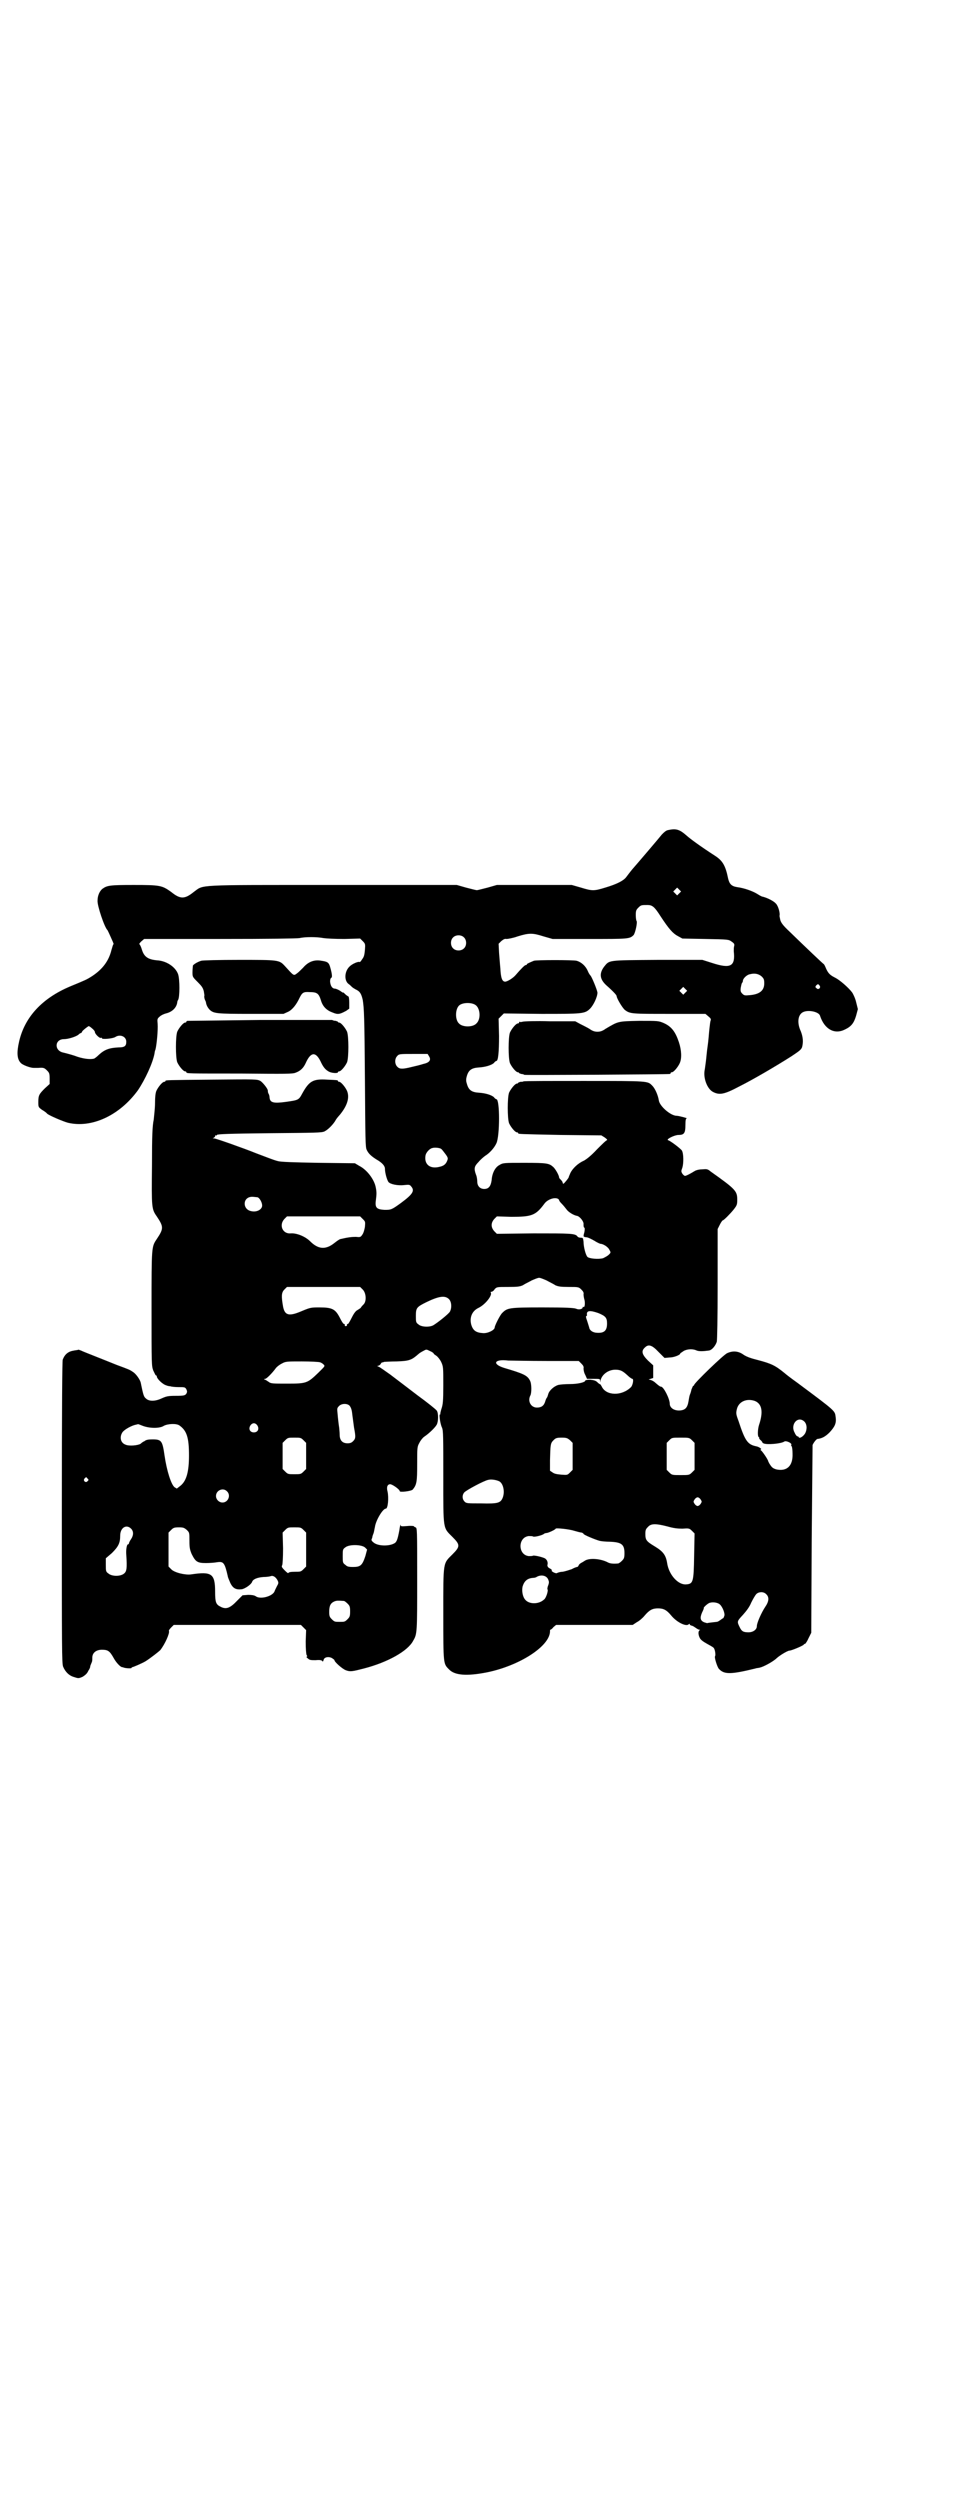 <?xml version="1.0" standalone="no"?>
<!DOCTYPE svg PUBLIC "-//W3C//DTD SVG 20010904//EN"
 "http://www.w3.org/TR/2001/REC-SVG-20010904/DTD/svg10.dtd">
<svg version="1.0" xmlns="http://www.w3.org/2000/svg"
 width="1108pt" height="2870pt" viewBox="0 0 1108 2870"
 preserveAspectRatio="xMidYMid meet">
<g transform="translate(0,2870) scale(0.5,-0.5)"
fill="#000000" stroke="none">
<path d="M1534 3834 c-5 -1 -9 -5 -14 -10 -8 -10 -54 -64 -68 -80 -5 -6 -11
-14 -14 -18 -6 -8 -21 -16 -48 -24 -26 -8 -30 -8 -56 0 l-21 6 -86 0 -86 0
-21 -6 c-12 -3 -23 -6 -25 -6 -2 0 -13 3 -25 6 l-21 6 -285 0 c-321 0 -295 1
-319 -16 -21 -17 -31 -17 -52 0 -21 15 -25 16 -86 16 -55 0 -61 -1 -72 -9 -6
-5 -11 -15 -11 -27 -1 -11 16 -62 23 -68 1 -2 4 -8 7 -15 3 -7 6 -13 6 -14 1
-1 1 -3 0 -4 -1 -1 -2 -6 -4 -12 -6 -25 -20 -44 -44 -60 -14 -9 -15 -9 -51
-24 -64 -27 -104 -70 -117 -126 -6 -26 -5 -41 4 -50 5 -5 22 -11 29 -11 2 0 7
0 11 0 12 1 14 0 20 -6 5 -5 6 -7 6 -18 l0 -13 -11 -10 c-13 -13 -15 -16 -15
-31 0 -12 0 -12 8 -18 5 -3 11 -7 12 -9 6 -5 37 -18 48 -21 55 -13 119 17 161
75 16 24 34 62 38 85 0 2 1 6 2 8 3 12 6 45 5 59 -1 11 -1 12 5 17 3 3 10 6
14 7 13 3 24 12 26 25 0 2 1 5 2 6 4 7 4 47 0 59 -6 17 -27 31 -49 32 -20 2
-29 8 -34 24 -2 7 -5 13 -6 13 -1 0 1 3 4 6 l7 6 173 0 c115 0 177 1 184 2 12
3 40 3 55 0 7 -1 26 -2 48 -2 l36 1 6 -6 c6 -6 6 -7 5 -20 -1 -11 -2 -16 -6
-21 -3 -5 -6 -8 -6 -7 -3 2 -17 -4 -23 -10 -12 -11 -13 -32 -3 -40 3 -2 6 -5
8 -7 2 -2 7 -5 11 -7 8 -4 11 -10 14 -23 3 -19 4 -38 5 -182 1 -137 1 -156 4
-162 4 -9 11 -15 22 -22 14 -8 20 -15 20 -22 0 -8 4 -24 8 -30 4 -5 21 -9 37
-7 10 1 12 1 15 -3 9 -10 4 -18 -23 -38 -22 -16 -23 -16 -38 -16 -18 1 -22 5
-20 21 2 15 2 20 0 30 -3 18 -20 41 -38 50 l-10 6 -84 1 c-58 1 -87 2 -93 4
-9 2 -31 11 -50 18 -27 11 -92 34 -96 34 -4 0 -4 1 -2 1 2 1 4 3 4 4 0 2 1 3
2 2 1 -1 2 0 2 1 1 2 27 3 120 4 107 1 120 1 127 4 8 4 18 14 24 23 4 7 5 8
12 16 17 21 22 39 16 54 -4 9 -14 21 -18 21 -2 0 -3 1 -3 2 0 2 -2 2 -25 3
-32 2 -41 -3 -57 -32 -8 -15 -9 -15 -37 -19 -29 -4 -37 -2 -38 10 0 3 -1 7 -3
10 -1 3 -1 5 -1 6 0 4 -11 18 -17 22 -8 4 -8 4 -110 3 -106 -1 -108 -1 -108
-3 0 -1 -1 -2 -3 -2 -4 0 -14 -12 -18 -21 -2 -5 -3 -14 -3 -28 0 -11 -2 -28
-3 -38 -3 -14 -4 -36 -4 -105 -1 -97 -1 -100 11 -117 16 -24 16 -28 0 -52 -12
-18 -12 -16 -12 -159 0 -130 0 -132 4 -143 3 -6 5 -11 6 -11 1 0 2 -1 2 -2 0
-6 14 -19 22 -21 2 -1 6 -2 9 -2 2 -1 11 -2 19 -2 14 0 15 0 18 -5 2 -5 2 -6
0 -10 -3 -4 -5 -5 -24 -5 -18 0 -22 -1 -33 -6 -15 -7 -29 -7 -36 0 -5 4 -6 8
-12 37 -2 7 -11 20 -18 24 -7 5 -10 6 -37 16 -27 11 -76 30 -82 33 -3 1 -5 2
-6 2 -1 -1 -5 -1 -10 -2 -13 -2 -21 -8 -26 -21 -1 -5 -2 -99 -2 -352 0 -311 0
-346 3 -353 5 -12 14 -21 26 -24 9 -3 10 -3 19 1 6 4 10 7 13 14 3 4 4 8 4 8
0 0 0 3 2 7 3 7 3 7 3 15 0 11 9 18 22 18 14 0 18 -3 27 -19 6 -11 15 -20 19
-21 1 0 2 0 4 -1 6 -2 18 -2 18 -1 0 1 1 2 2 2 2 0 25 10 31 14 11 7 30 22 33
25 11 14 22 39 20 44 -1 1 2 5 5 8 l6 6 146 0 146 0 6 -6 6 -6 -1 -26 c0 -17
1 -28 2 -31 2 -3 2 -4 0 -4 -1 0 0 -2 3 -4 4 -4 7 -4 18 -4 9 1 14 0 15 -2 1
-2 2 -1 3 2 1 7 11 9 19 5 3 -2 6 -4 6 -5 0 -4 18 -20 26 -23 10 -4 15 -3 42
4 54 14 101 40 113 64 9 15 9 19 9 141 0 116 0 118 -4 119 -2 1 -4 2 -4 3 0 0
-7 1 -15 0 -14 -1 -15 -1 -15 3 0 2 -2 -4 -3 -13 -4 -21 -6 -27 -12 -30 -13
-7 -39 -6 -48 3 -3 2 -4 5 -4 5 0 1 1 3 2 6 0 3 2 7 3 10 1 3 2 10 3 14 2 15
18 42 25 42 5 0 7 25 4 39 -3 11 0 17 6 17 5 0 22 -12 22 -16 0 -3 27 0 30 4
9 11 10 18 10 58 0 38 0 40 5 49 3 6 8 12 11 14 12 8 26 22 29 28 4 8 4 26 0
32 -2 3 -22 19 -44 35 -22 17 -50 38 -63 48 -13 9 -25 18 -27 18 -3 1 -3 2 -1
2 2 0 5 2 6 4 1 2 3 4 4 4 0 -1 2 0 4 1 2 0 15 1 29 1 29 1 34 3 50 17 2 2 7
5 11 7 7 4 7 4 15 0 5 -2 9 -5 9 -6 0 -1 3 -3 6 -5 3 -2 8 -8 11 -14 5 -11 5
-12 5 -54 0 -36 -1 -44 -4 -53 -2 -6 -3 -12 -3 -12 1 -1 0 -2 -1 -2 -2 0 1
-22 5 -30 3 -7 3 -21 3 -114 0 -122 -1 -115 21 -137 18 -18 18 -22 0 -40 -22
-22 -21 -15 -21 -137 0 -116 0 -114 13 -127 13 -14 41 -16 87 -7 74 15 143 59
145 93 0 3 0 5 1 5 1 0 4 2 7 6 l6 5 88 0 88 0 9 6 c6 3 14 10 18 15 11 13 18
17 31 17 13 0 20 -4 30 -16 13 -16 34 -26 40 -21 2 2 3 2 3 0 0 -1 2 -2 5 -3
2 0 6 -3 9 -5 3 -2 6 -4 8 -4 2 0 2 -1 1 -1 -4 -2 -4 -10 0 -18 2 -4 7 -8 16
-13 7 -4 15 -8 16 -10 3 -3 5 -17 3 -19 -2 -2 5 -25 9 -29 12 -13 27 -13 84 1
2 1 7 1 10 2 9 2 31 14 39 22 8 7 25 17 29 17 5 0 33 12 33 14 0 1 1 2 2 1 1
0 5 5 8 12 l7 14 1 214 c1 118 2 215 2 217 2 5 8 13 11 14 10 1 18 5 28 15 12
13 16 21 14 35 -2 15 2 12 -88 79 -14 10 -27 20 -29 22 -22 18 -31 22 -61 30
-16 4 -25 7 -33 12 -12 9 -25 10 -38 4 -8 -3 -76 -69 -76 -73 0 -1 -1 -2 -2
-2 -1 0 -2 -4 -4 -8 -1 -5 -3 -11 -4 -13 -1 -3 -2 -9 -3 -15 -2 -12 -6 -18
-15 -20 -15 -3 -28 4 -28 15 0 11 -14 39 -20 39 -2 0 -5 2 -13 9 -4 4 -11 7
-14 7 -2 0 -1 1 3 2 l6 2 0 14 0 15 -12 11 c-14 14 -16 22 -7 30 8 8 16 6 31
-10 l14 -14 11 1 c11 0 25 6 25 9 0 1 4 3 8 6 9 5 22 5 30 1 5 -2 14 -2 28 0
7 1 15 11 18 20 1 5 2 52 2 134 l0 125 5 10 c3 6 6 10 7 10 2 0 17 15 25 25 7
9 8 11 8 22 0 20 -3 24 -61 65 -7 6 -9 6 -20 5 -7 0 -14 -2 -17 -4 -8 -5 -19
-11 -22 -11 -1 0 -4 2 -6 5 -3 5 -3 6 0 14 3 10 3 32 -1 39 -2 4 -27 23 -32
24 -5 2 15 12 24 12 13 0 16 4 16 23 0 11 1 15 3 15 4 0 -18 6 -23 6 -14 0
-39 22 -41 35 -2 13 -9 28 -15 34 -11 11 -6 11 -156 11 -76 0 -139 0 -140 -1
-1 -1 -4 -1 -7 -1 -3 -1 -5 -2 -5 -2 0 -1 -1 -2 -3 -2 -4 0 -14 -12 -18 -21
-4 -11 -4 -59 0 -70 4 -9 14 -21 18 -21 2 0 3 -1 3 -2 0 -2 1 -2 98 -4 l93 -1
8 -5 c4 -3 6 -5 5 -6 -2 0 -12 -10 -23 -21 -13 -14 -23 -22 -30 -26 -14 -6
-26 -18 -31 -28 -2 -5 -4 -9 -4 -10 0 -2 -11 -15 -12 -15 -1 0 -2 1 -2 3 0 1
-2 4 -4 6 -2 2 -4 4 -4 5 0 5 -8 19 -13 24 -10 9 -14 10 -67 10 -47 0 -49 0
-57 -5 -10 -5 -17 -19 -18 -35 -2 -14 -7 -20 -17 -20 -10 0 -16 7 -16 17 0 4
-1 12 -3 16 -5 14 -4 19 6 29 4 5 11 11 15 14 10 6 21 18 26 29 8 17 8 101 0
101 -1 0 -4 2 -6 5 -6 5 -19 9 -34 10 -17 1 -24 6 -28 21 -2 6 -2 10 0 17 4
14 11 19 28 20 15 1 28 5 34 10 2 3 5 5 6 5 4 0 6 20 6 57 l-1 40 6 6 6 6 86
-1 c94 0 100 0 112 12 8 8 17 27 17 37 -1 7 -13 36 -16 39 -1 1 -4 5 -6 10 -5
12 -15 21 -26 24 -8 2 -92 2 -98 0 -12 -5 -16 -7 -16 -8 0 -1 -1 -2 -3 -2 -2
0 -11 -9 -23 -23 -6 -7 -19 -15 -24 -15 -7 0 -10 9 -11 31 -1 9 -2 25 -3 36
l-1 20 6 6 c5 4 8 6 12 5 3 0 15 2 26 6 26 8 34 8 59 0 l21 -6 84 0 c90 0 93
0 102 9 4 5 9 29 7 32 -1 1 -2 7 -2 14 0 10 1 12 6 17 6 6 7 6 21 6 11 0 16
-4 30 -26 19 -29 28 -39 39 -45 l11 -6 53 -1 c53 -1 53 -1 60 -6 6 -4 7 -6 6
-10 -1 -3 -1 -8 -1 -12 4 -35 -7 -41 -50 -27 l-22 7 -103 0 c-116 -1 -110 0
-123 -16 -11 -15 -10 -28 5 -42 17 -15 24 -23 24 -25 0 -5 13 -27 19 -32 12
-9 15 -9 103 -9 l82 0 7 -6 c5 -4 6 -6 5 -9 -1 -2 -2 -11 -3 -20 -1 -9 -2 -26
-4 -39 -2 -13 -3 -28 -4 -35 -1 -7 -2 -16 -3 -21 -3 -18 6 -42 19 -49 15 -8
26 -6 60 12 32 16 85 47 121 70 18 12 22 15 24 21 3 12 2 23 -3 36 -9 19 -7
38 5 44 12 6 36 1 39 -8 10 -31 33 -44 57 -32 15 7 21 15 26 32 l4 15 -4 16
c-2 9 -7 19 -9 22 -9 12 -29 29 -39 34 -12 6 -16 10 -21 21 -2 5 -4 9 -5 10
-2 1 -42 39 -79 75 -15 14 -19 20 -21 26 -1 5 -2 9 -2 10 2 6 -3 23 -8 28 -5
6 -19 13 -30 16 -3 0 -9 4 -14 7 -10 6 -29 13 -45 15 -13 2 -18 7 -21 20 -6
30 -13 41 -30 52 -31 20 -56 38 -66 47 -16 14 -24 16 -42 12z m26 -145 l-5 -5
-4 4 -5 5 4 4 5 5 4 -4 5 -5 -4 -4z m-495 -101 c7 -6 7 -19 1 -25 -6 -7 -19
-7 -25 -1 -7 6 -7 19 -1 25 6 7 19 7 25 1z m684 -90 c5 -5 6 -7 6 -16 0 -16
-10 -25 -33 -27 -11 -1 -13 -1 -17 3 -4 4 -5 6 -4 14 1 5 2 10 3 11 1 1 2 3 2
5 0 5 9 14 16 15 11 3 20 1 27 -5z m133 -21 c4 -5 -3 -11 -7 -6 -3 2 -3 3 -1
6 4 4 5 4 8 0z m-308 -16 l-5 -5 -4 4 -5 5 4 4 5 5 4 -4 5 -5 -4 -4z m-483
-28 c12 -7 14 -33 3 -43 -8 -9 -32 -9 -40 0 -9 8 -9 32 0 41 7 7 27 8 37 2z
m-880 -54 c4 -3 7 -7 7 -9 0 -4 11 -15 14 -13 1 1 2 0 2 -1 0 -3 25 -1 31 3
11 7 25 1 25 -11 0 -10 -4 -13 -18 -13 -21 -1 -32 -5 -45 -17 -4 -4 -10 -9
-12 -9 -9 -2 -26 0 -44 7 -9 3 -21 6 -25 7 -22 4 -21 31 1 31 10 0 29 6 34 11
2 2 4 3 5 3 1 0 2 2 3 4 1 2 12 11 15 12 0 0 4 -2 7 -5z m774 -64 c6 -9 1 -15
-13 -18 -6 -2 -18 -5 -27 -7 -20 -5 -27 -5 -32 0 -7 6 -7 19 -1 25 4 5 6 5 37
5 l33 0 3 -5z m28 -213 c2 -1 6 -7 10 -12 6 -8 6 -10 4 -15 -3 -8 -8 -12 -17
-14 -22 -6 -36 5 -33 25 1 8 10 17 16 18 6 2 18 0 20 -2z m-422 -111 c5 -1 11
-12 11 -19 0 -9 -12 -16 -25 -13 -21 4 -20 33 2 33 4 0 10 -1 12 -1z m691 -4
c1 -1 2 -2 2 -3 0 -1 2 -4 6 -8 3 -3 8 -9 11 -13 4 -6 17 -14 25 -15 6 -2 15
-13 14 -19 0 -4 0 -7 2 -8 1 -1 1 -4 0 -10 -3 -11 -3 -11 5 -12 3 0 11 -4 18
-8 6 -4 13 -7 14 -7 6 0 17 -7 20 -13 4 -7 4 -7 -1 -12 -3 -3 -9 -6 -13 -8
-11 -3 -32 -1 -36 3 -4 4 -9 23 -9 35 -1 8 -1 9 -6 9 -3 0 -7 1 -8 3 -5 7 -16
7 -101 7 l-84 -1 -6 6 c-8 9 -8 19 0 28 l6 6 33 -1 c47 0 56 3 76 30 7 10 24
16 32 11z m-449 -46 c6 -6 6 -6 5 -18 -1 -6 -3 -14 -6 -18 -4 -6 -5 -6 -15 -5
-9 0 -18 -1 -35 -5 -2 0 -9 -5 -14 -9 -20 -16 -37 -15 -56 4 -11 11 -31 19
-44 18 -19 -2 -28 19 -15 33 l6 6 84 0 84 0 6 -6z m422 -141 c7 -4 16 -8 20
-11 7 -3 12 -4 31 -4 22 0 23 0 29 -6 4 -4 6 -7 5 -11 0 -3 1 -9 2 -12 2 -7 1
-19 -2 -17 -1 1 -2 0 -2 -1 0 -4 -9 -6 -15 -3 -5 2 -23 3 -77 3 -78 0 -81 -1
-93 -13 -5 -5 -17 -29 -17 -33 0 -6 -16 -14 -27 -13 -16 1 -23 6 -27 20 -4 16
2 31 17 38 16 8 32 29 28 35 -1 1 0 2 2 2 1 0 5 2 7 6 5 5 5 5 31 5 23 0 27 1
34 4 4 3 13 7 20 11 7 3 14 6 17 6 3 0 10 -3 17 -6z m-422 -21 c8 -8 9 -27 2
-34 -2 -2 -5 -5 -6 -7 -1 -2 -5 -4 -8 -6 -4 -2 -8 -7 -13 -17 -4 -8 -8 -15 -9
-15 -2 0 -3 -1 -2 -2 0 -2 -1 -3 -3 -3 -2 0 -3 1 -2 3 0 1 -1 2 -2 2 -2 0 -6
7 -10 15 -10 19 -17 23 -46 23 -19 0 -21 0 -40 -8 -30 -13 -40 -11 -44 10 -4
23 -4 32 3 39 l6 6 84 0 84 0 6 -6z m198 -22 c6 -6 7 -20 2 -29 -4 -6 -28 -25
-38 -31 -9 -5 -28 -4 -34 2 -6 4 -6 6 -6 20 0 18 2 20 24 31 29 14 43 16 52 7z
m343 -32 c17 -7 20 -11 20 -24 0 -17 -7 -23 -26 -21 -7 1 -14 5 -15 12 -1 3
-3 10 -5 16 -2 5 -3 10 -2 10 1 0 2 1 2 2 -2 11 6 12 26 5z m-119 -110 l74 0
6 -6 c4 -4 6 -7 5 -11 0 -3 1 -10 4 -15 l4 -9 15 0 c14 0 15 0 15 -4 1 -5 1
-5 1 0 3 14 18 25 34 25 12 0 17 -3 28 -13 5 -5 10 -8 11 -8 4 0 1 -15 -3 -19
-21 -21 -57 -20 -67 1 -2 4 -4 6 -4 6 0 -1 -3 1 -6 4 -4 4 -8 5 -17 6 -6 0
-11 -1 -11 -2 0 -4 -17 -8 -35 -8 -11 0 -23 -1 -27 -2 -10 -3 -21 -13 -23 -21
-1 -3 -2 -7 -3 -8 -1 -1 -3 -5 -4 -9 -3 -10 -9 -14 -19 -14 -14 0 -22 15 -15
28 3 6 3 27 -1 34 -6 12 -15 16 -59 29 -29 9 -23 21 9 17 8 0 47 -1 88 -1z
m-520 -3 c3 -1 6 -3 8 -5 4 -4 3 -4 -12 -19 -25 -24 -27 -25 -71 -25 -34 0
-38 0 -43 4 -3 2 -7 5 -9 5 -2 1 -2 2 1 2 3 0 16 13 24 24 2 3 8 8 14 11 9 5
11 5 46 5 20 0 39 -1 42 -2z m999 -89 c16 -7 19 -25 9 -55 -3 -9 -4 -28 0 -28
1 0 1 -1 0 -1 0 -1 1 -4 4 -6 3 -3 4 -5 4 -5 -1 0 0 -1 2 -2 7 -4 41 -1 48 4
4 3 19 -4 16 -8 -1 0 0 -2 1 -3 1 -1 2 -9 2 -17 1 -28 -13 -41 -37 -36 -7 2
-10 4 -14 10 -3 4 -5 9 -5 9 0 3 -14 24 -17 25 -1 1 -1 2 0 2 4 0 -4 6 -10 7
-20 4 -26 12 -41 58 -6 16 -6 18 -4 27 4 18 23 26 42 19z m-931 -11 c3 -4 5
-9 6 -20 1 -8 3 -22 4 -30 4 -21 4 -25 -2 -31 -4 -4 -7 -5 -13 -5 -12 0 -18 7
-18 20 0 6 -1 13 -1 15 -1 6 -3 22 -4 35 -1 9 -1 11 3 15 6 7 20 7 25 1z
m1044 -36 c6 -6 7 -17 2 -27 -4 -7 -13 -13 -15 -9 0 1 -1 2 -3 2 -1 0 -4 3 -6
8 -11 19 7 40 22 26z m-1256 -9 c5 -8 1 -16 -8 -16 -9 0 -13 8 -8 16 2 3 5 5
8 5 3 0 6 -2 8 -5z m-263 -1 c16 -6 39 -6 48 0 9 5 29 6 36 1 17 -12 22 -28
22 -69 0 -38 -6 -58 -19 -69 l-9 -7 -5 3 c-8 6 -18 38 -23 72 -5 35 -7 38 -28
38 -9 0 -15 -1 -18 -4 -3 -1 -7 -4 -9 -6 -6 -4 -27 -6 -35 -2 -11 4 -14 17 -7
28 4 6 18 14 28 17 5 1 8 2 8 2 1 0 6 -2 11 -4z m369 -33 l6 -6 0 -30 0 -30
-6 -6 c-6 -6 -7 -6 -21 -6 -14 0 -15 0 -21 6 l-6 6 0 30 0 30 6 6 c6 6 7 6 21
6 14 0 15 0 21 -6z m612 0 l6 -6 0 -31 0 -31 -6 -6 c-6 -6 -6 -6 -20 -5 -11 1
-16 2 -20 5 l-6 4 0 24 c1 36 1 39 8 46 5 5 7 6 19 6 11 0 13 -1 19 -6z m280
0 l6 -6 0 -31 0 -31 -6 -6 c-6 -6 -7 -6 -26 -6 -19 0 -20 0 -26 6 l-6 6 0 31
0 31 6 6 c6 6 6 6 26 6 19 0 20 0 26 -6z m-1388 -88 c3 -3 3 -3 0 -6 -4 -5
-11 1 -7 6 4 4 4 4 7 0z m945 -6 c10 -5 14 -25 8 -39 -5 -11 -11 -13 -49 -12
-32 0 -34 0 -38 4 -6 6 -6 15 -1 21 4 5 45 27 55 29 7 2 18 0 25 -3z m-625
-23 c10 -9 3 -26 -10 -26 -8 0 -15 7 -15 15 0 13 16 20 25 11z m1088 -19 c3
-5 3 -5 0 -10 -2 -3 -5 -5 -7 -5 -2 0 -5 2 -7 5 -3 5 -3 5 0 10 2 3 5 5 7 5 2
0 5 -2 7 -5z m-76 -62 c14 -4 23 -5 34 -5 15 1 16 1 22 -5 l6 -6 -1 -51 c-1
-61 -2 -65 -19 -66 -18 -1 -39 22 -43 49 -3 19 -10 27 -28 38 -20 12 -22 15
-22 29 0 9 1 11 6 16 7 8 18 8 45 1z m-1232 -5 c6 -6 6 -15 0 -24 -3 -4 -5 -9
-5 -10 0 -1 -1 -2 -2 -2 -3 0 -5 -13 -4 -24 2 -31 1 -38 -5 -43 -8 -7 -28 -7
-36 0 -6 4 -6 6 -6 20 l0 15 14 12 c15 15 19 23 19 40 0 18 14 27 25 16z m128
-3 c6 -6 6 -6 6 -25 0 -16 1 -20 5 -30 9 -18 13 -21 33 -21 9 0 21 1 26 2 14
2 17 -1 24 -32 0 -2 3 -9 6 -16 6 -12 13 -16 27 -14 8 2 21 11 23 17 2 6 12
10 26 11 7 0 14 1 17 2 5 2 11 -2 15 -9 3 -6 3 -7 -1 -14 -2 -4 -5 -10 -6 -13
-6 -11 -33 -18 -43 -10 -3 2 -9 3 -17 3 l-13 -1 -12 -12 c-17 -18 -26 -21 -39
-14 -10 5 -12 10 -12 34 0 42 -8 47 -55 40 -13 -2 -39 4 -46 12 l-6 6 0 39 0
39 6 6 c5 5 7 6 18 6 10 0 12 -1 18 -6z m268 0 l6 -6 0 -39 0 -39 -6 -6 c-6
-6 -7 -6 -20 -6 -10 0 -14 -1 -15 -3 0 -1 -3 1 -8 6 -7 7 -8 9 -6 12 1 2 2 18
2 39 l-1 36 6 6 c6 6 7 6 21 6 14 0 15 0 21 -6z m622 -2 c7 -2 14 -4 17 -4 2
-1 4 -2 4 -3 0 -2 26 -13 37 -16 4 -1 15 -2 23 -2 27 -1 34 -6 34 -26 0 -11
-1 -13 -6 -18 -3 -3 -7 -6 -9 -6 -12 -1 -19 0 -24 3 -16 8 -40 10 -51 4 -3 -2
-8 -5 -10 -6 -2 -1 -5 -4 -5 -5 -1 -2 -2 -4 -4 -4 -1 0 -7 -2 -12 -5 -6 -2
-15 -5 -21 -6 -6 0 -11 -2 -13 -3 -2 -2 -14 4 -12 6 1 1 -1 3 -5 5 -4 2 -5 5
-5 7 2 7 -1 13 -6 16 -9 4 -25 7 -27 6 -1 -1 -6 -1 -10 -1 -25 3 -25 43 0 46
4 0 9 0 10 -1 3 -2 22 3 25 6 1 1 4 2 6 2 4 0 21 8 21 10 0 2 31 -1 43 -5z
m-481 -38 l5 -5 -4 -15 c-7 -21 -11 -25 -28 -25 -11 0 -14 1 -18 5 -6 4 -6 6
-6 20 0 14 0 16 6 20 8 7 36 7 45 0z m421 -74 c2 -5 2 -7 0 -13 -2 -4 -2 -8
-2 -9 3 -2 -3 -21 -8 -24 -12 -11 -34 -11 -43 0 -6 7 -8 20 -6 30 4 13 11 19
24 20 3 0 7 1 8 2 10 6 23 4 27 -6z m500 -33 c8 -7 7 -17 -2 -30 -8 -12 -19
-36 -19 -44 0 -8 -9 -14 -19 -14 -12 0 -16 2 -21 13 -6 12 -5 13 8 27 8 9 15
18 19 28 4 8 9 17 12 20 5 5 16 6 22 0z m-969 -16 c1 0 5 -3 8 -6 5 -5 6 -7 6
-18 0 -11 -1 -13 -6 -18 -6 -6 -7 -6 -18 -6 -11 0 -12 0 -18 6 -5 5 -6 7 -6
17 0 14 3 20 12 24 5 2 8 2 22 1z m863 -8 c6 -5 13 -22 10 -27 -1 -3 -2 -5 -3
-5 -1 0 -3 -2 -6 -4 -3 -2 -6 -4 -8 -4 -8 -1 -20 -2 -22 -3 0 0 -4 1 -7 2 -9
4 -10 10 -5 22 3 6 5 11 4 11 0 2 11 12 15 12 7 2 18 0 22 -4z"/>
<path d="M462 3534 c-9 -3 -17 -8 -19 -11 0 -2 -1 -8 -1 -15 0 -11 0 -11 12
-23 9 -9 12 -13 14 -21 1 -6 2 -11 1 -11 0 -1 0 -4 1 -7 1 -3 3 -6 3 -8 1 -7
5 -13 9 -17 9 -8 15 -9 94 -9 l75 0 11 5 c10 5 19 17 26 32 6 12 9 14 23 13
17 0 21 -3 26 -19 4 -14 13 -23 27 -28 12 -5 16 -4 31 4 l7 5 0 14 c0 8 -1 14
-2 14 0 0 -4 2 -7 5 -3 3 -5 5 -5 4 0 -1 -3 1 -7 4 -5 3 -10 5 -12 5 -6 0 -10
6 -11 16 0 5 1 8 3 9 2 1 2 8 -3 25 -3 10 -6 12 -20 14 -16 3 -30 -2 -42 -16
-5 -5 -11 -11 -14 -13 -8 -6 -7 -6 -28 17 -13 14 -14 14 -105 14 -45 0 -84 -1
-87 -2z"/>
<path d="M597 3398 c-90 -1 -165 -2 -166 -2 -2 0 -3 -1 -3 -2 0 -1 -1 -2 -3
-2 -4 0 -14 -12 -18 -21 -4 -11 -4 -59 0 -70 4 -9 14 -21 18 -21 2 0 3 -1 3
-2 0 -3 2 -3 124 -3 105 -1 120 -1 127 2 11 4 18 11 23 22 12 27 24 27 36 0 5
-10 10 -16 18 -20 6 -3 20 -4 20 -1 0 1 1 2 3 2 4 0 14 12 18 21 4 11 4 59 0
70 -4 9 -14 21 -18 21 -2 0 -3 1 -3 2 0 0 -2 1 -5 2 -3 0 -7 1 -8 2 -1 0 -76
0 -166 0z"/>
<path d="M1200 3394 c-3 -1 -6 -1 -7 0 0 0 -1 0 -1 -2 0 -1 -1 -2 -3 -2 -4 0
-14 -12 -18 -21 -4 -11 -4 -59 0 -70 4 -9 14 -21 18 -21 2 0 3 -1 3 -2 0 0 2
-1 5 -2 3 0 6 -1 7 -2 2 -1 328 1 334 2 1 0 2 1 2 2 0 1 1 2 3 2 4 0 14 12 18
21 5 11 4 30 -2 48 -8 24 -17 36 -35 44 -12 5 -12 5 -56 5 -50 -1 -48 -1 -77
-18 -7 -5 -12 -7 -19 -7 -7 0 -12 2 -19 7 -5 3 -15 8 -21 11 l-11 6 -58 0
c-32 1 -60 0 -63 -1z"/>
</g>
</svg>

